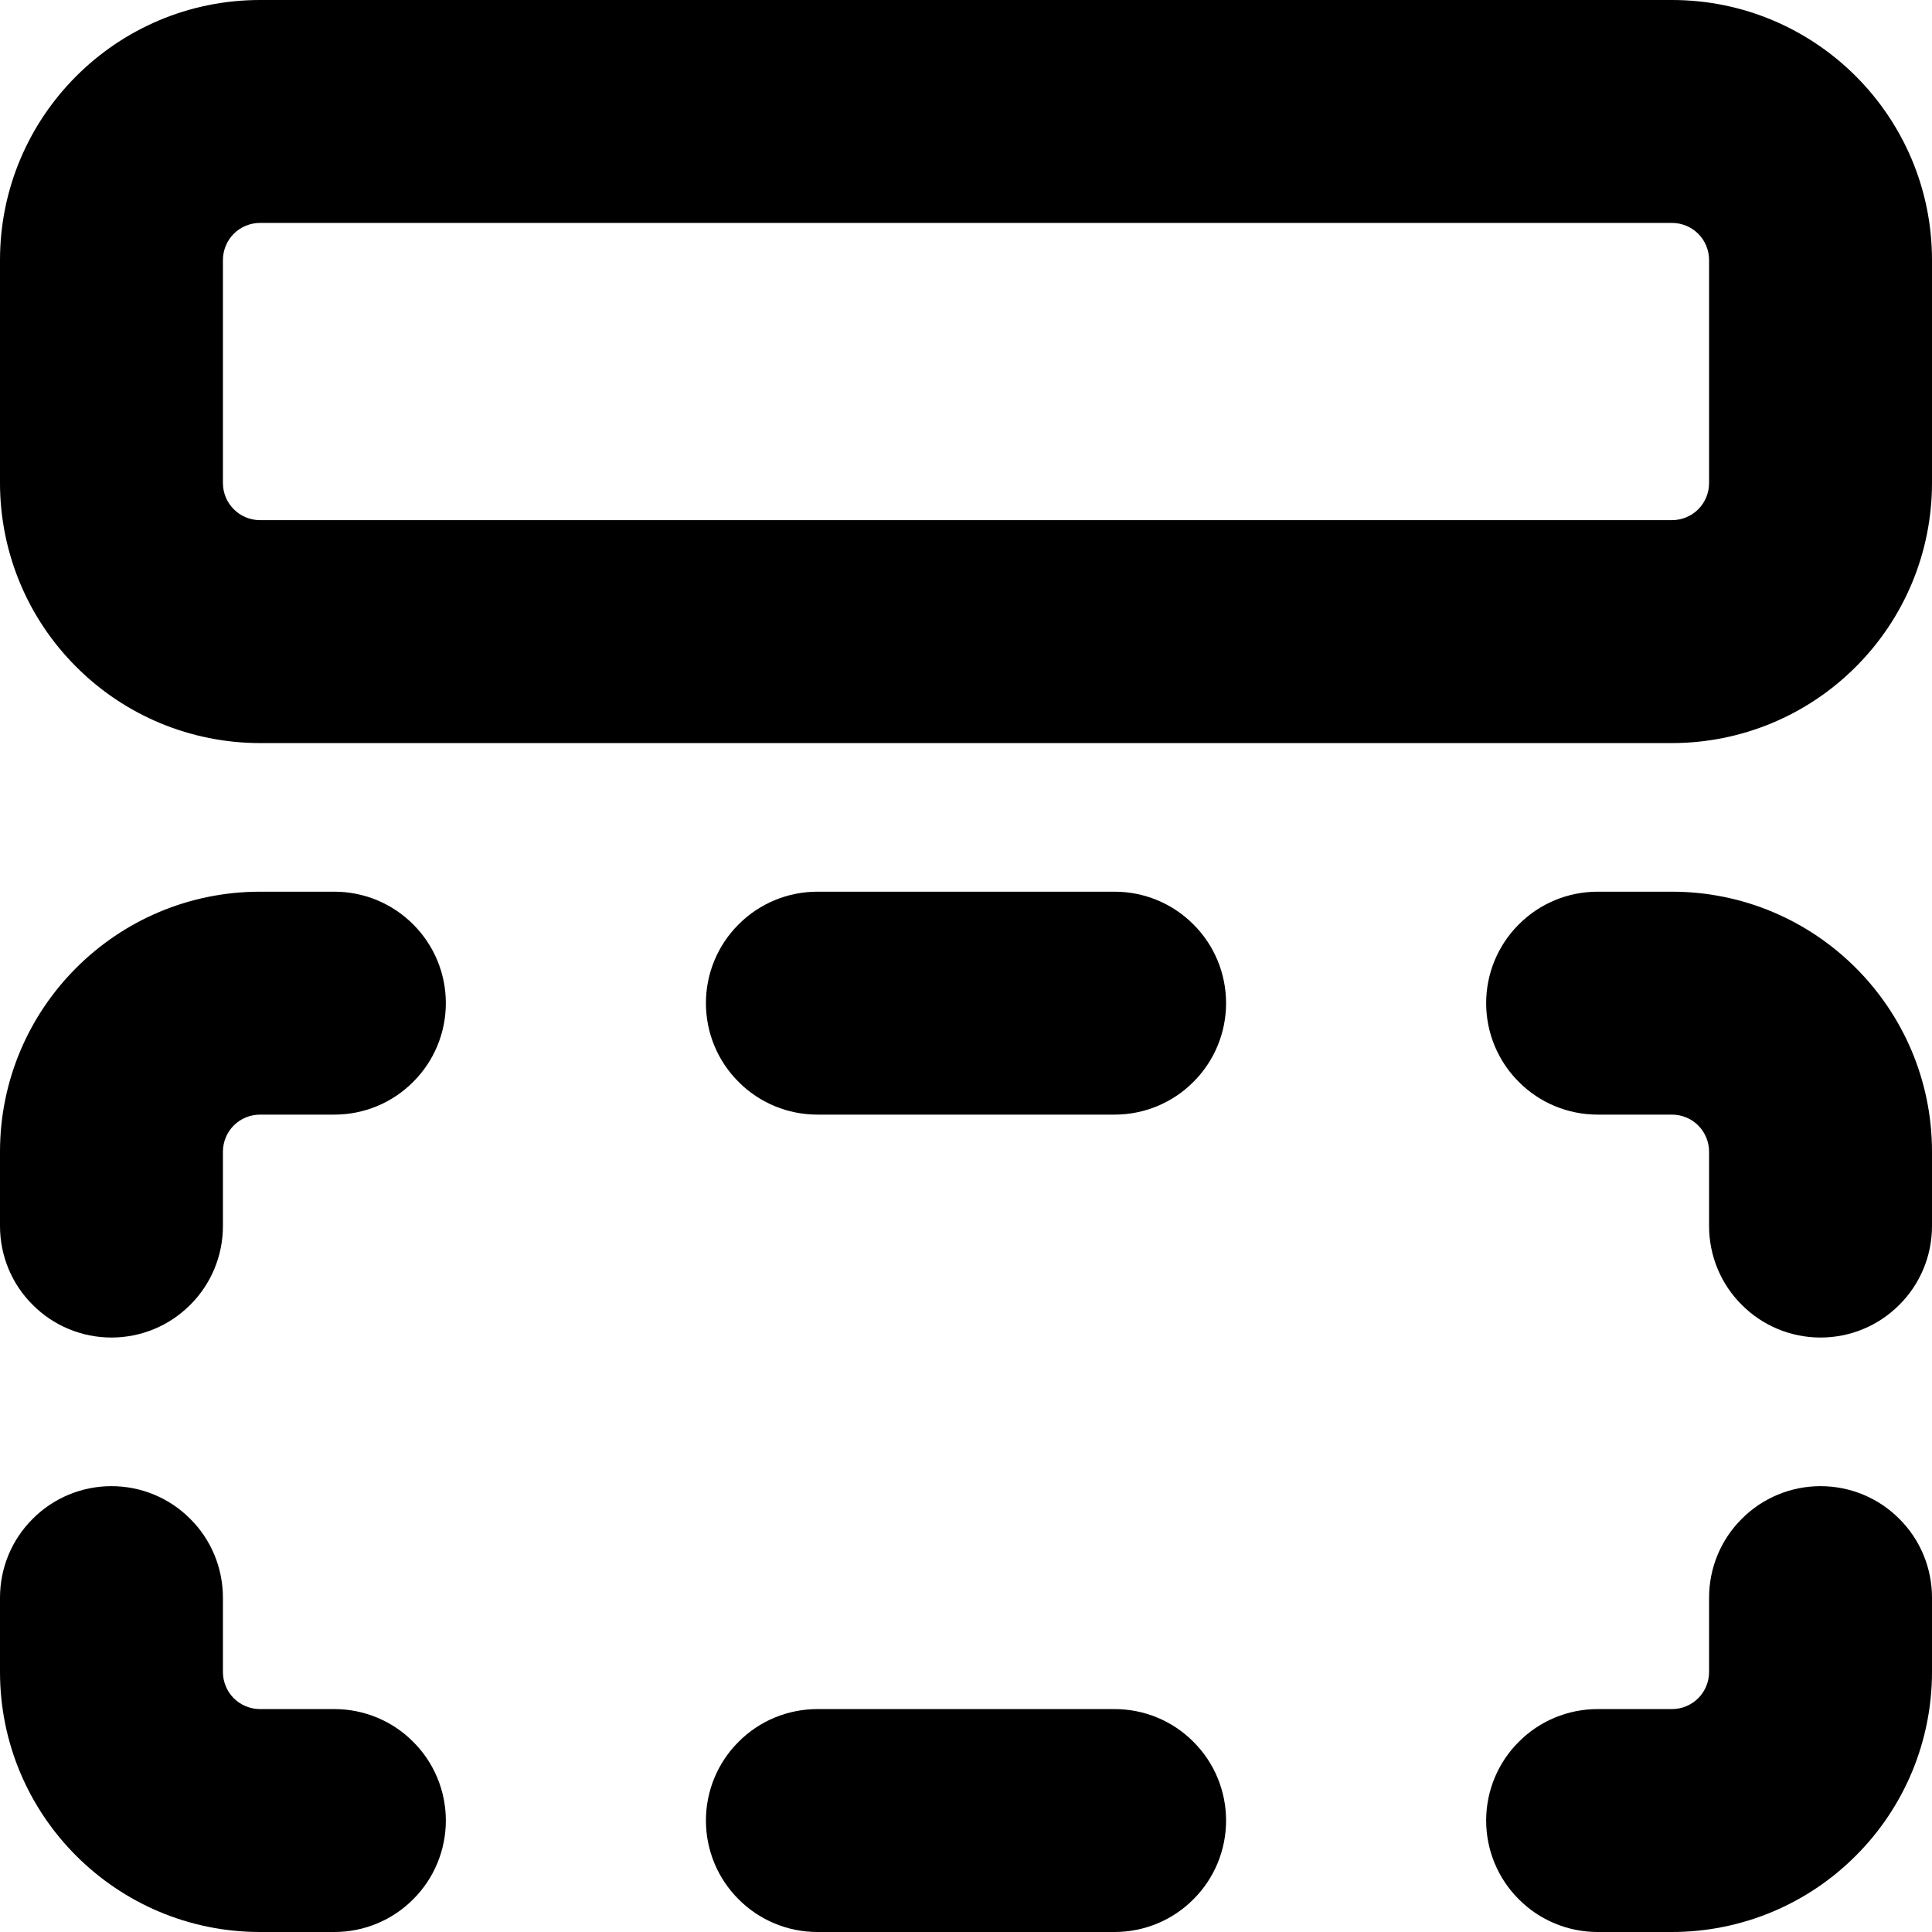<svg width="13" height="13" viewBox="0 0 13 13" fill="none" xmlns="http://www.w3.org/2000/svg">
<path fill-rule="evenodd" clip-rule="evenodd" d="M0 1.75C0 0.784 0.784 0 1.75 0H11.25C12.216 0 13 0.784 13 1.75V3.25C13 3.714 12.816 4.159 12.487 4.487C12.159 4.816 11.714 5 11.25 5H1.75C1.286 5 0.841 4.816 0.513 4.487C0.184 4.159 0 3.714 0 3.25V1.75ZM1.75 1.5C1.684 1.5 1.62 1.526 1.573 1.573C1.526 1.62 1.5 1.684 1.5 1.75V3.25C1.5 3.388 1.612 3.5 1.75 3.5H11.25C11.316 3.5 11.38 3.474 11.427 3.427C11.474 3.38 11.5 3.316 11.5 3.25V1.75C11.5 1.684 11.474 1.62 11.427 1.573C11.38 1.526 11.316 1.5 11.25 1.5H1.75Z" fill="black"/>
<path d="M0 7.75C0 6.784 0.784 6 1.75 6H2.25C2.449 6 2.64 6.079 2.78 6.22C2.921 6.36 3 6.551 3 6.75C3 6.949 2.921 7.14 2.78 7.28C2.64 7.421 2.449 7.5 2.25 7.5H1.75C1.684 7.5 1.62 7.526 1.573 7.573C1.526 7.62 1.5 7.684 1.5 7.75V8.25C1.5 8.449 1.421 8.64 1.28 8.78C1.14 8.921 0.949 9 0.75 9C0.551 9 0.36 8.921 0.22 8.78C0.079 8.64 0 8.449 0 8.25V7.75Z" fill="black"/>
<path d="M0 11.25C0 12.216 0.784 13 1.75 13H2.25C2.449 13 2.64 12.921 2.78 12.78C2.921 12.64 3 12.449 3 12.25C3 12.051 2.921 11.86 2.78 11.72C2.64 11.579 2.449 11.5 2.25 11.5H1.75C1.684 11.5 1.62 11.474 1.573 11.427C1.526 11.38 1.5 11.316 1.5 11.25V10.75C1.5 10.551 1.421 10.36 1.28 10.22C1.14 10.079 0.949 10 0.75 10C0.551 10 0.36 10.079 0.22 10.22C0.079 10.36 0 10.551 0 10.75V11.25Z" fill="black"/>
<path d="M11.25 6C12.216 6 13 6.784 13 7.75V8.25C13 8.449 12.921 8.64 12.78 8.78C12.64 8.921 12.449 9 12.25 9C12.051 9 11.86 8.921 11.72 8.78C11.579 8.64 11.5 8.449 11.5 8.25V7.75C11.5 7.684 11.474 7.62 11.427 7.573C11.38 7.526 11.316 7.5 11.25 7.5H10.75C10.551 7.5 10.36 7.421 10.22 7.28C10.079 7.14 10 6.949 10 6.75C10 6.551 10.079 6.36 10.22 6.22C10.36 6.079 10.551 6 10.75 6H11.25Z" fill="black"/>
<path d="M11.25 13C11.714 13 12.159 12.816 12.487 12.487C12.816 12.159 13 11.714 13 11.25V10.75C13 10.551 12.921 10.36 12.78 10.22C12.64 10.079 12.449 10 12.25 10C12.051 10 11.86 10.079 11.72 10.22C11.579 10.36 11.5 10.551 11.5 10.75V11.25C11.5 11.316 11.474 11.38 11.427 11.427C11.38 11.474 11.316 11.5 11.25 11.5H10.75C10.551 11.5 10.36 11.579 10.22 11.72C10.079 11.86 10 12.051 10 12.25C10 12.449 10.079 12.64 10.22 12.78C10.36 12.921 10.551 13 10.75 13H11.25Z" fill="black"/>
<path d="M8.25 6.75C8.25 6.949 8.171 7.14 8.03 7.28C7.89 7.421 7.699 7.5 7.5 7.5H5.5C5.301 7.5 5.11 7.421 4.97 7.28C4.829 7.14 4.75 6.949 4.75 6.75C4.75 6.551 4.829 6.36 4.97 6.22C5.11 6.079 5.301 6 5.5 6H7.5C7.699 6 7.89 6.079 8.03 6.22C8.171 6.36 8.25 6.551 8.25 6.75Z" fill="black"/>
<path d="M7.5 13C7.699 13 7.89 12.921 8.03 12.78C8.171 12.64 8.25 12.449 8.25 12.25C8.25 12.051 8.171 11.86 8.03 11.72C7.89 11.579 7.699 11.5 7.5 11.5H5.5C5.301 11.5 5.11 11.579 4.97 11.72C4.829 11.86 4.75 12.051 4.75 12.25C4.75 12.449 4.829 12.64 4.97 12.78C5.11 12.921 5.301 13 5.5 13H7.5Z" fill="black"/>
</svg>
